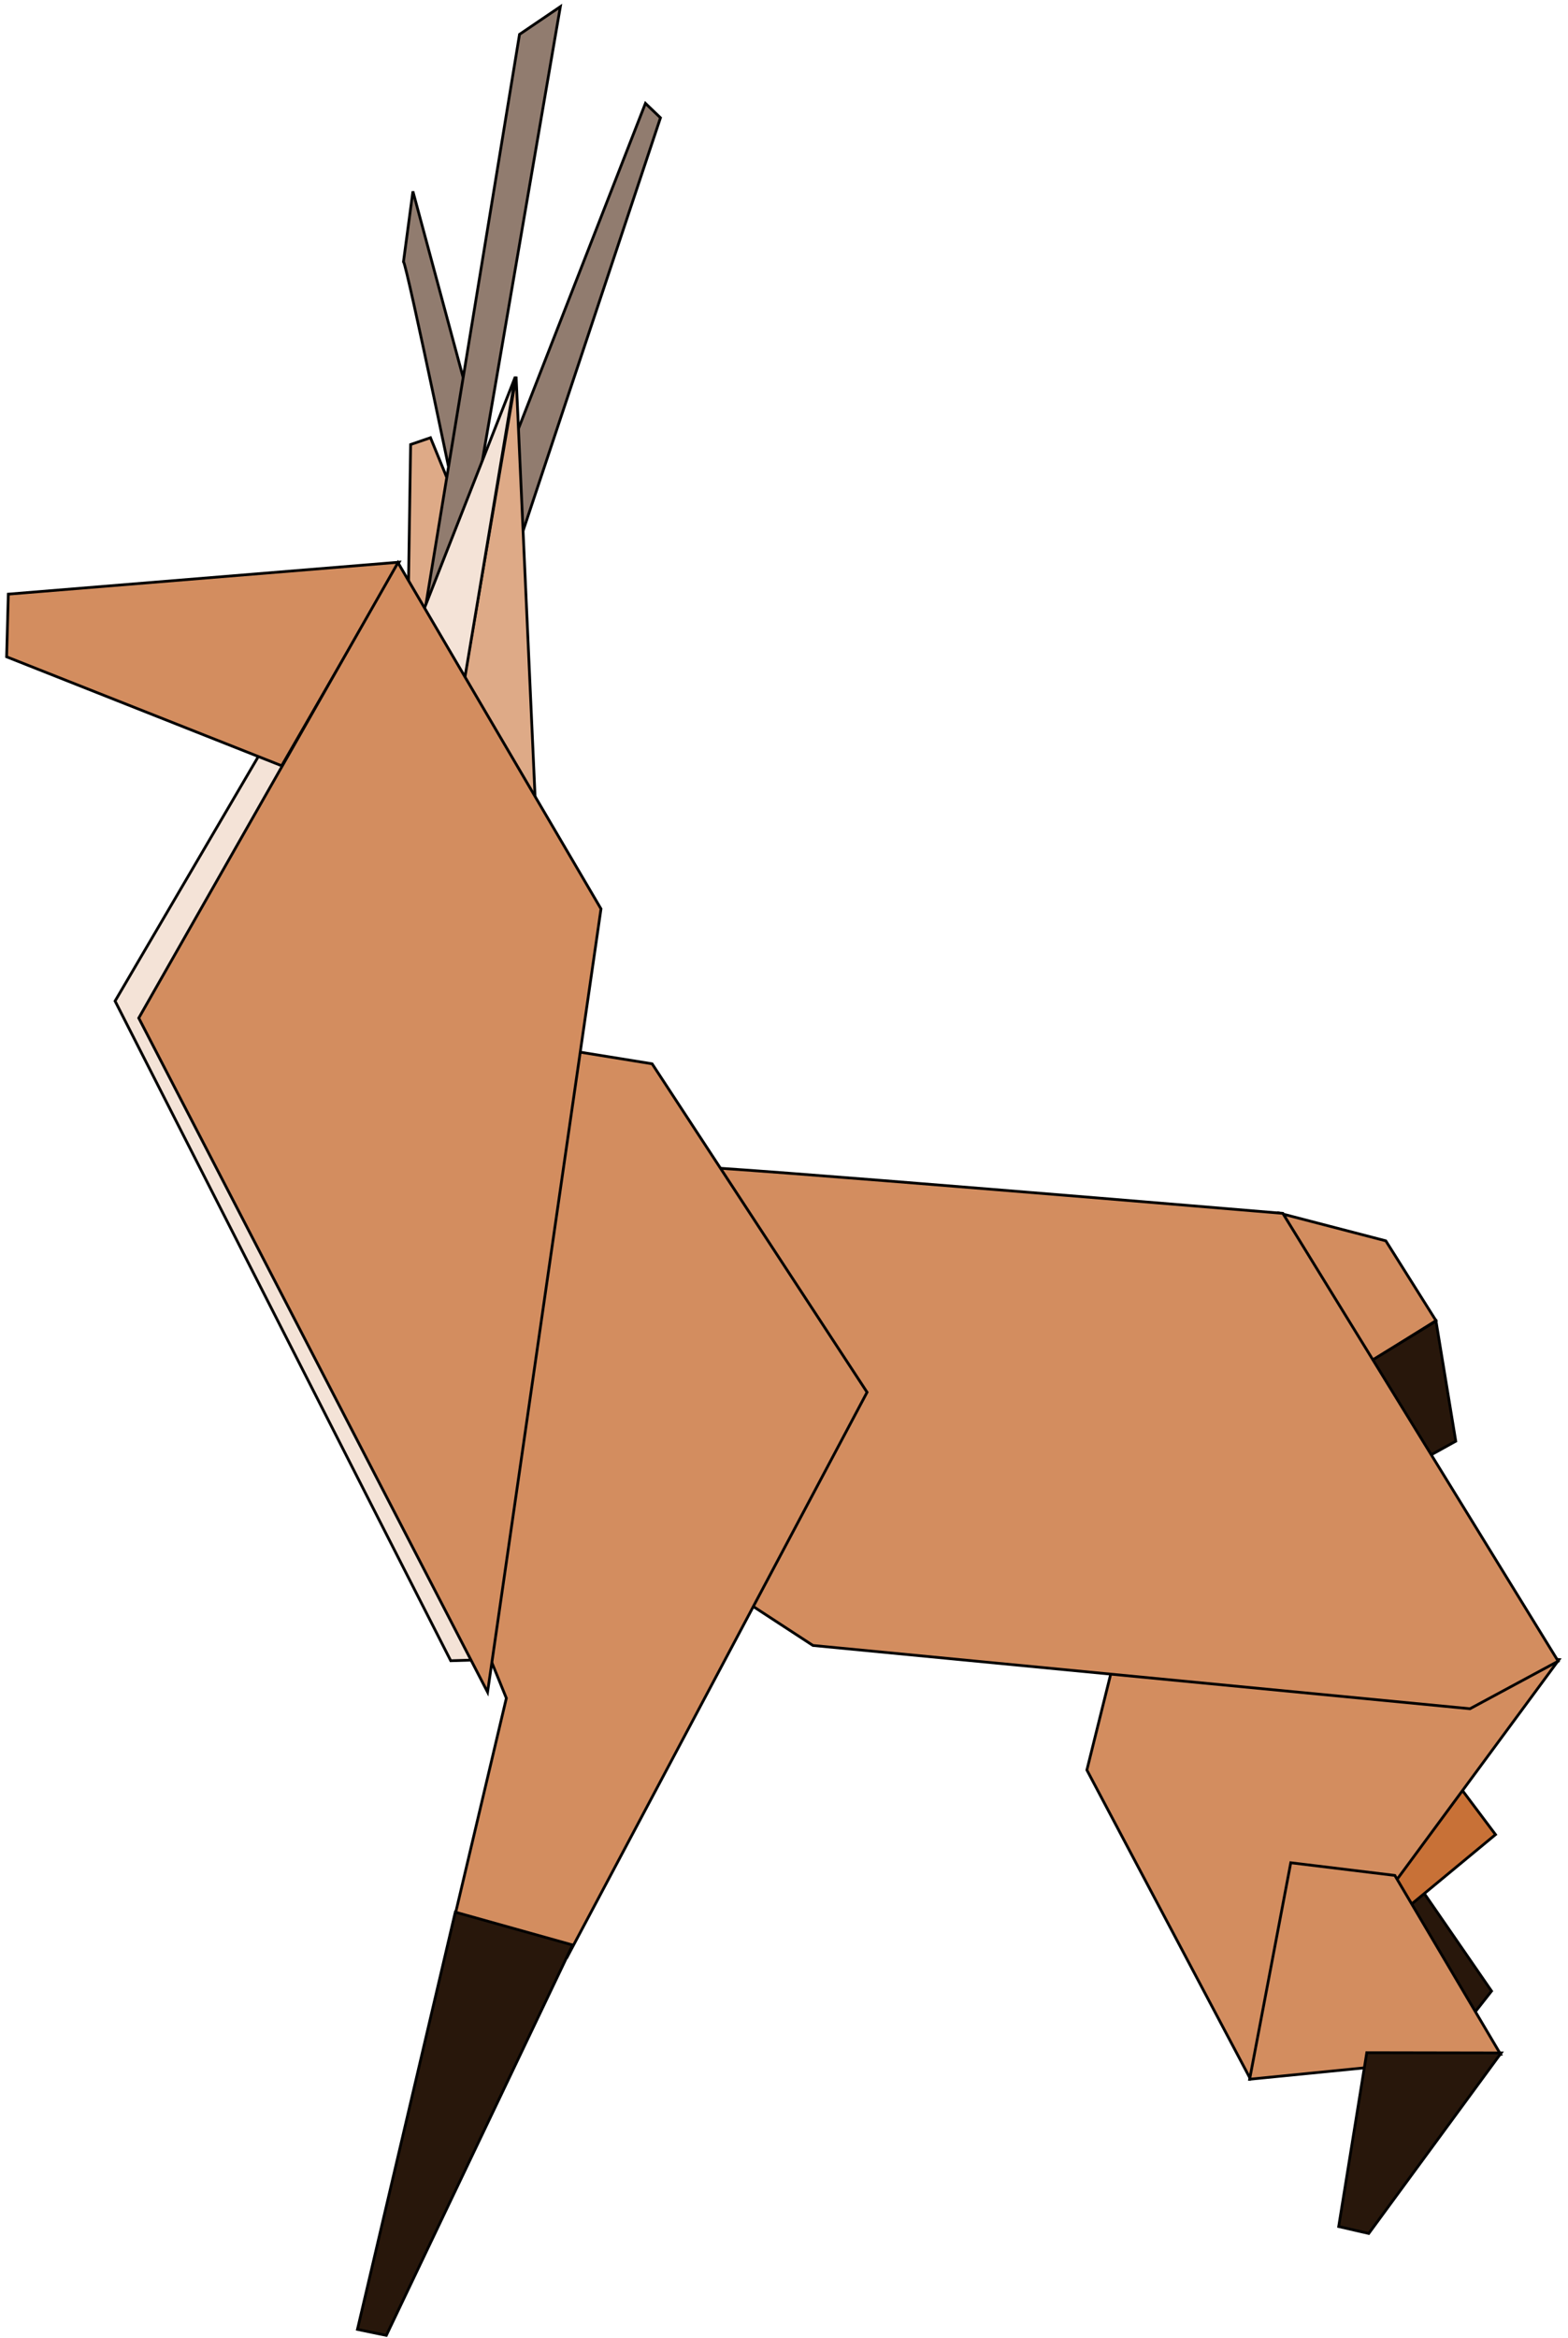 <svg width="151" height="225" viewBox="0 0 151 225" fill="none" xmlns="http://www.w3.org/2000/svg">
<path d="M24.793 72.945L11.082 96.333L43.407 159.816L46.536 159.72L32.748 73.642L25.372 69.712L24.793 72.945Z" fill="#F4E3D7" stroke="black" stroke-width="0.265"/>
<path d="M136.427 181.154L143.637 191.604L140.797 195.219L133.041 184.656L136.427 181.154Z" fill="#28170B" stroke="black" stroke-width="0.265"/>
<path d="M139.65 170.727L144.019 176.545L134.598 184.34L128.781 177.313L139.65 170.727Z" fill="#C87137" stroke="black" stroke-width="0.265"/>
<path d="M108.163 156.279L104.667 170.332L120.397 200.031L150.136 159.702L108.163 156.279Z" fill="#D38D5F" stroke="black" stroke-width="0.265"/>
<path d="M134.324 180.476L144.511 197.692L120.342 200.087L124.302 179.256L134.324 180.476Z" fill="#D38D5F" stroke="black" stroke-width="0.265"/>
<path d="M131.621 197.534L128.917 214.265L131.812 214.931L144.565 197.557L131.621 197.534Z" fill="#28170B" stroke="black" stroke-width="0.265"/>
<path d="M123.241 116.753L133.455 119.408L138.288 127.089L130.505 131.958L123.241 116.753Z" fill="#D38D5F" stroke="black" stroke-width="0.265"/>
<path d="M138.288 127.129L140.192 138.688L136.642 140.654L130.431 131.943L138.288 127.129Z" fill="#28170B" stroke="black" stroke-width="0.265"/>
<path d="M66.708 112.301C67.773 112.086 123.537 116.763 123.537 116.763L150.054 159.86L141.561 164.435L78.287 158.346L66.217 150.472L66.708 112.301Z" fill="#D38D5F" stroke="black" stroke-width="0.265"/>
<path d="M53.568 100.88L62.799 102.371L83.499 133.979L54.606 188.361L43.464 185.808L48.762 163.418L42.317 147.603L53.568 100.88Z" fill="#D38D5F" stroke="black" stroke-width="0.265"/>
<path d="M34.422 224.163L43.845 184.008L55.142 187.171L37.203 224.738L34.422 224.163Z" fill="#28170B" stroke="black" stroke-width="0.265"/>
<path d="M38.856 25.178C39.211 25.618 44.472 51.039 44.472 51.039L45.592 40.002L39.764 18.415L38.856 25.178Z" fill="#917C6F" stroke="black" stroke-width="0.265"/>
<path d="M39.544 42.777L39.298 58.796L48.174 58.513L41.456 42.122L39.544 42.777Z" fill="#DEAA87" stroke="black" stroke-width="0.265"/>
<path d="M49.321 42.807L62.156 9.945L63.603 11.335L48.993 55.233L47.273 45.394L49.321 42.807Z" fill="#917C6F" stroke="black" stroke-width="0.265"/>
<path d="M40.555 60.976L50.031 3.307L53.963 0.641L42.876 65.122L40.555 60.976Z" fill="#917C6F" stroke="black" stroke-width="0.265"/>
<path d="M44.443 66.894L49.702 36.237L51.614 78.577L44.443 66.894Z" fill="#DEAA87" stroke="black" stroke-width="0.265"/>
<path d="M49.621 36.262L40.231 60.16L44.506 66.773L49.621 36.262Z" fill="#F4E3D7" stroke="black" stroke-width="0.265"/>
<path d="M0.801 57.175L0.637 63.207L27.126 73.691L38.432 54.102L0.801 57.175Z" fill="#D38D5F" stroke="black" stroke-width="0.265"/>
<path d="M13.363 97.968L38.326 54.146L57.876 87.462L46.953 162.834L13.363 97.968Z" fill="#D38D5F" stroke="black" stroke-width="0.265"/>
</svg>
